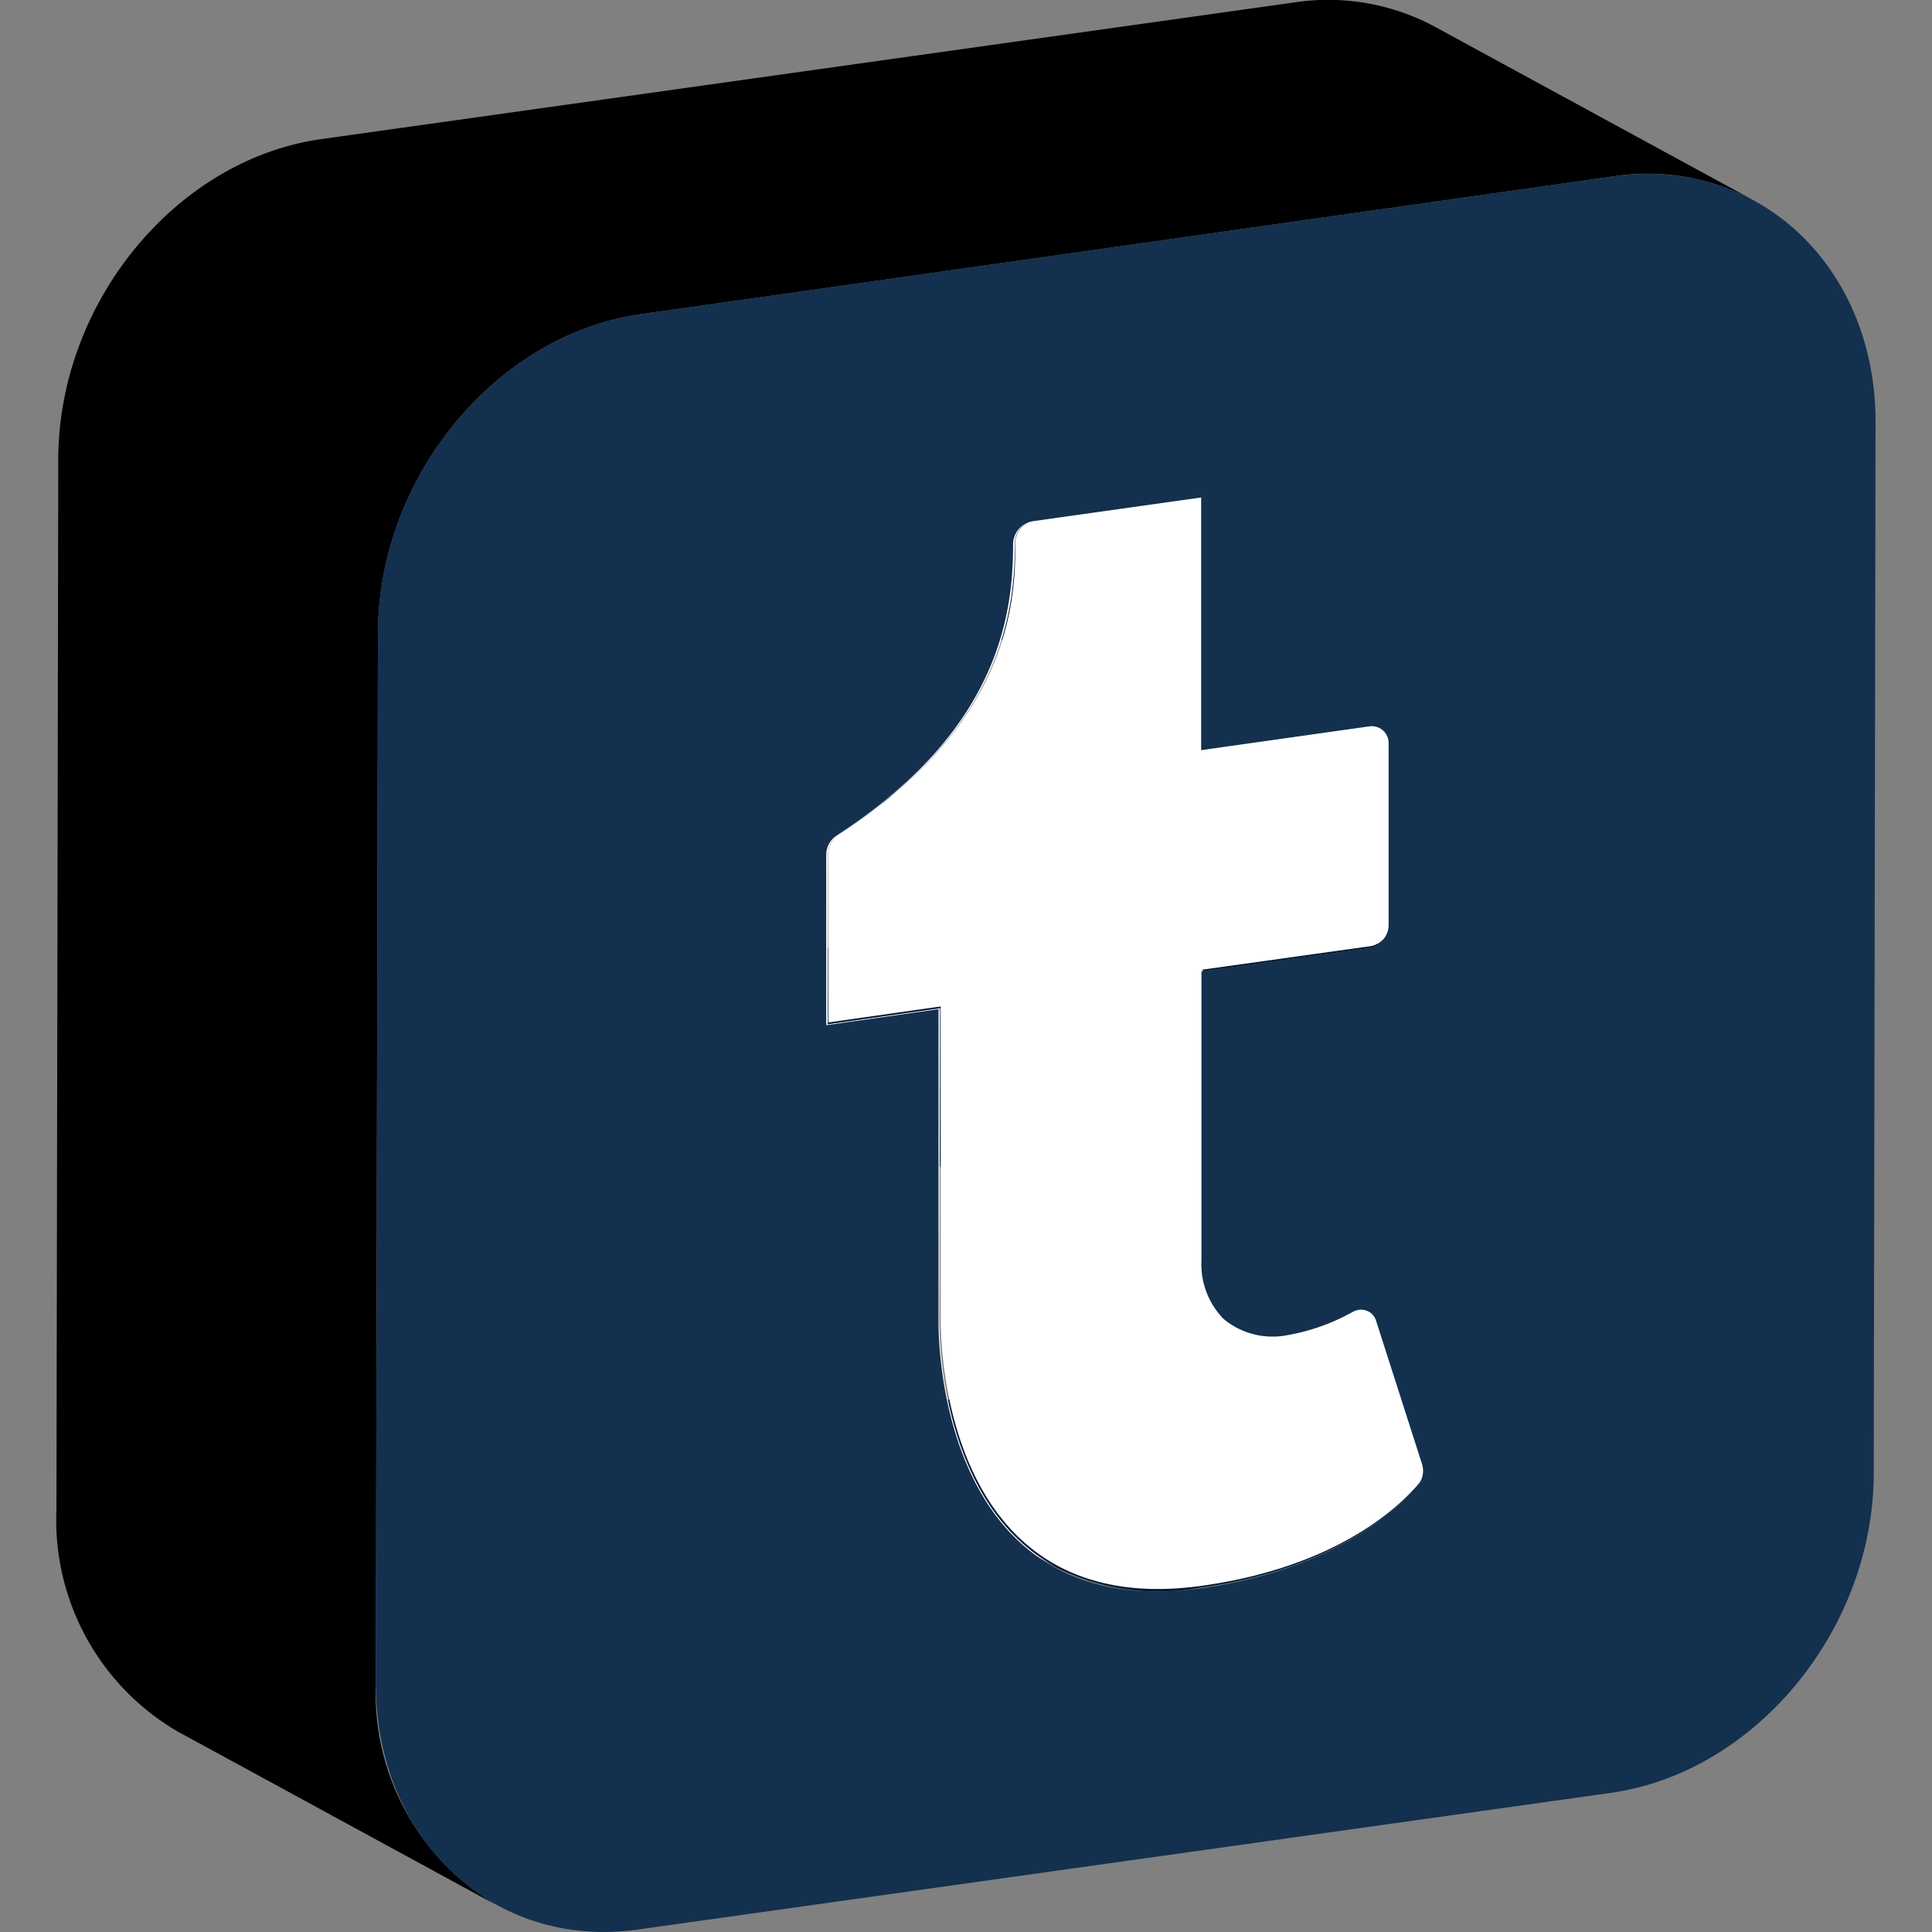 <?xml version="1.0" ?><svg viewBox="0 0 64 64" xmlns="http://www.w3.org/2000/svg"><rect x="0" y="0" width="64" height="64" fill="#808080" stroke="none"/><defs><style>.cls-1{isolation:isolate;}.cls-2{fill:#001934;}.cls-3{fill:#fff;}.cls-4{fill:#13304e;}</style></defs><title/><g data-name="21-tumblr" id="_21-tumblr"><g class="cls-1"><path class="cls-2" d="M46.94,49.23,36.35,43.47a.77.77,0,0,0,.18-.72l10.58,5.76A.74.74,0,0,1,46.94,49.23Z"/><polygon class="cls-2" points="47.12 48.51 36.53 42.75 35 38.01 45.59 43.77 47.12 48.51"/><path class="cls-2" d="M35,38a.52.52,0,0,0-.25-.32l10.58,5.76a.53.53,0,0,1,.26.32C42.41,42,37.3,40.8,35,38Z"/><path class="cls-2" d="M29.19,46.83c4.37-.61,6.46-2.54,7.16-3.36l10.59,5.76c-.7.82-2.79,2.75-7.16,3.36Z"/><path class="cls-3" d="M41,44,30.37,38.23a2.69,2.69,0,0,0,1.68.24,6.83,6.83,0,0,0,2.15-.76.7.7,0,0,1,.23-.08.45.45,0,0,1,.32.06l10.58,5.76a.44.44,0,0,0-.32-.06.65.65,0,0,0-.22.08,6.83,6.83,0,0,1-2.15.76A2.73,2.73,0,0,1,41,44Z"/><path class="cls-2" d="M30.37,38.23a2.38,2.38,0,0,1-.43-.3l10.59,5.76A2.32,2.32,0,0,0,41,44Z"/><path class="cls-2" d="M24.39,46.16a7.58,7.58,0,0,0,4.8.67l10.59,5.76a7.57,7.57,0,0,1-4.8-.67Z"/><path class="cls-2" d="M29.94,37.93A2.63,2.63,0,0,1,29.21,36L39.8,41.76a2.59,2.59,0,0,0,.73,1.93h0L29.94,37.93Z"/><path class="cls-2" d="M45.4,31.4,34.81,25.64a.78.78,0,0,0,.63-.76L46,30.64A.78.78,0,0,1,45.4,31.4Z"/><polygon class="cls-2" points="46.02 30.64 35.44 24.88 35.45 18.85 46.04 24.61 46.02 30.64"/><polygon class="cls-3" points="39.83 24.82 29.24 19.06 34.83 18.27 45.41 24.04 39.83 24.82"/><path class="cls-2" d="M35.16,18.33l10.59,5.76a.6.6,0,0,1,.29.52L35.45,18.85A.6.6,0,0,0,35.16,18.33Z"/><path class="cls-3" d="M35.16,18.33l10.59,5.76a.63.63,0,0,0-.34-.06L34.82,18.28A.55.55,0,0,1,35.16,18.33Z"/><polygon class="cls-2" points="39.8 41.76 29.21 36 29.23 26.43 39.82 32.18 39.8 41.76"/><polygon class="cls-2" points="39.82 32.18 29.23 26.43 34.81 25.64 45.4 31.4 39.82 32.18"/><path class="cls-3" d="M35,51.92,24.39,46.16c-3.87-2.1-3.86-7.76-3.86-8.15l10.59,5.76C31.12,44.16,31.11,49.82,35,51.92Z"/><polygon class="cls-3" points="31.12 43.77 20.53 38.01 20.55 27.64 31.14 33.4 31.12 43.77"/><polygon class="cls-2" points="39.83 24.82 29.24 19.06 29.26 10.69 39.85 16.45 39.83 24.82"/><polygon class="cls-2" points="27.42 33.93 16.83 28.17 20.55 27.64 31.14 33.4 27.42 33.93"/><polygon class="cls-3" points="34.24 17.24 23.66 11.48 29.26 10.69 39.85 16.45 34.24 17.24"/><polygon class="cls-3" points="27.42 33.93 16.83 28.17 16.84 22.52 27.43 28.28 27.42 33.93"/><path class="cls-3" d="M39.85,16.45l0,8.37L45.41,24a.56.56,0,0,1,.63.58l0,6a.78.78,0,0,1-.62.76l-5.58.78,0,9.58a2.59,2.59,0,0,0,.73,1.93,2.54,2.54,0,0,0,2.11.54,6.83,6.83,0,0,0,2.15-.76.65.65,0,0,1,.22-.08.52.52,0,0,1,.58.38l1.52,4.74a.74.74,0,0,1-.17.72c-.7.82-2.79,2.75-7.16,3.36-8.68,1.22-8.66-8.32-8.66-8.82l0-10.37-3.72.53V28.28a.77.77,0,0,1,.37-.65c5.3-3.44,5.86-7.23,5.82-9.62a.78.78,0,0,1,.62-.77Z"/><path class="cls-3" d="M27.43,28.28,16.84,22.52a.77.77,0,0,1,.37-.65c5.3-3.44,5.87-7.23,5.83-9.61a.77.77,0,0,1,.62-.78l10.58,5.76a.78.78,0,0,0-.62.77c0,2.39-.52,6.18-5.82,9.62A.77.77,0,0,0,27.43,28.28Z"/><path d="M47.52.88a7.45,7.45,0,0,0-4.64-.8L10.63,4.61c-4.8.68-8.69,5.41-8.7,10.6L1.87,50a8.11,8.11,0,0,0,4,7.35l10.58,5.76a8.14,8.14,0,0,1-4-7.35L12.52,21c0-5.18,3.9-9.91,8.7-10.59L53.47,5.84a7.42,7.42,0,0,1,4.63.8Z"/><path class="cls-4" d="M53.47,5.84c4.79-.67,8.67,3,8.66,8.15l-.06,34.8c0,5.18-3.91,9.92-8.7,10.6L21.12,63.92c-4.8.67-8.67-3-8.67-8.15L12.52,21c0-5.18,3.9-9.91,8.7-10.59ZM46.94,49.23a.74.74,0,0,0,.17-.72l-1.52-4.74a.52.52,0,0,0-.58-.38.65.65,0,0,0-.22.08,6.83,6.83,0,0,1-2.15.76,2.54,2.54,0,0,1-2.11-.54,2.59,2.59,0,0,1-.73-1.93l0-9.58,5.58-.78a.78.78,0,0,0,.62-.76l0-6a.56.56,0,0,0-.63-.58l-5.58.79,0-8.37-5.61.79a.78.78,0,0,0-.62.77c0,2.39-.52,6.18-5.82,9.62a.77.77,0,0,0-.37.65v5.65l3.72-.53,0,10.37c0,.5,0,10,8.66,8.82,4.37-.61,6.46-2.54,7.16-3.36"/></g></g></svg>